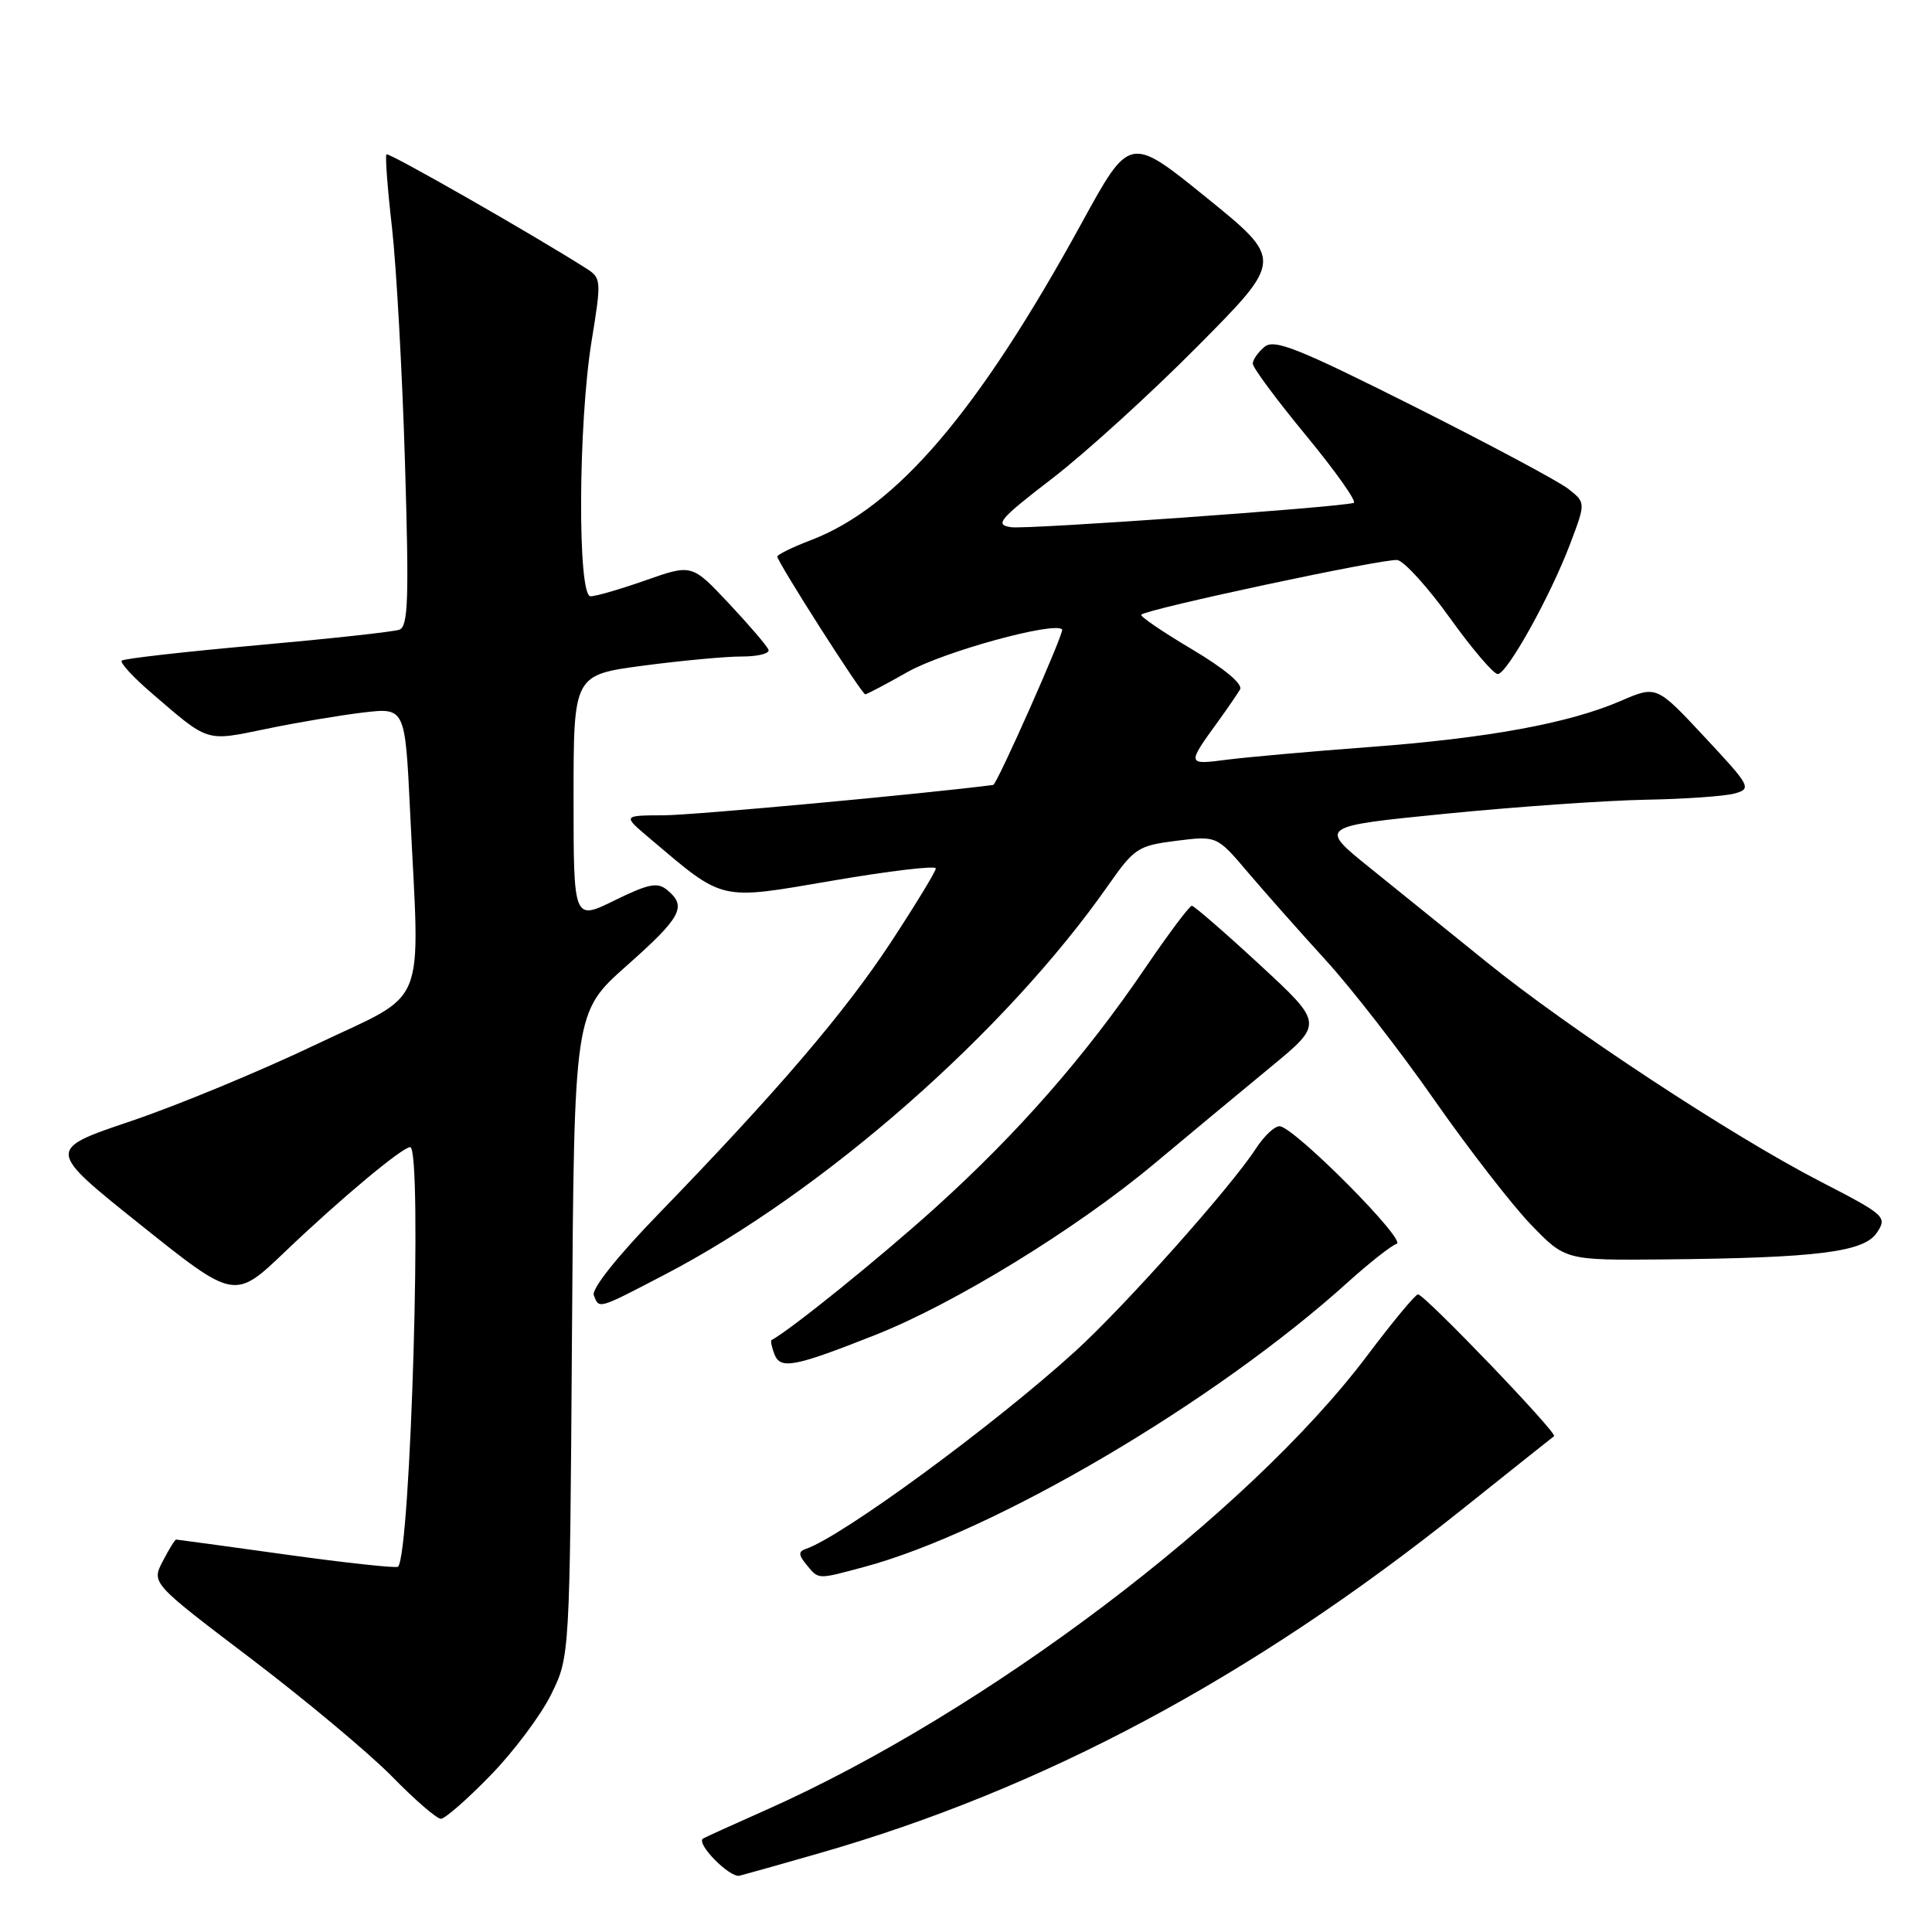 <?xml version="1.0" encoding="UTF-8" standalone="no"?>
<!DOCTYPE svg PUBLIC "-//W3C//DTD SVG 1.1//EN" "http://www.w3.org/Graphics/SVG/1.1/DTD/svg11.dtd" >
<svg xmlns="http://www.w3.org/2000/svg" xmlns:xlink="http://www.w3.org/1999/xlink" version="1.1" viewBox="0 0 256 256">
 <g >
 <path fill="currentColor"
d=" M 108.60 245.55 C 138.19 237.06 165.72 222.35 193.50 200.19 C 200.10 194.92 205.69 190.47 205.92 190.30 C 206.43 189.92 188.77 171.52 187.89 171.51 C 187.56 171.50 184.52 175.16 181.15 179.64 C 165.35 200.61 130.51 226.94 101.50 239.83 C 97.10 241.78 93.34 243.49 93.15 243.62 C 92.19 244.29 96.71 248.86 98.00 248.54 C 98.83 248.33 103.60 246.99 108.60 245.55 Z  M 64.99 235.25 C 68.07 232.09 71.69 227.25 73.04 224.50 C 75.50 219.50 75.50 219.50 75.79 176.82 C 76.08 134.13 76.08 134.13 83.04 127.96 C 90.28 121.54 91.05 120.12 88.43 117.95 C 87.13 116.86 85.98 117.08 81.43 119.31 C 76.00 121.98 76.00 121.98 76.00 105.70 C 76.00 89.43 76.00 89.43 85.25 88.20 C 90.34 87.53 96.22 86.98 98.33 86.99 C 100.44 86.99 102.02 86.59 101.83 86.10 C 101.65 85.60 99.29 82.85 96.59 79.97 C 91.68 74.74 91.68 74.74 85.59 76.88 C 82.24 78.06 78.94 79.02 78.25 79.01 C 76.51 79.00 76.61 56.15 78.39 45.19 C 79.71 37.08 79.69 36.84 77.62 35.53 C 70.47 30.99 51.50 20.16 51.21 20.45 C 51.02 20.64 51.35 25.01 51.94 30.15 C 52.52 35.29 53.30 49.27 53.66 61.22 C 54.21 79.42 54.09 83.02 52.91 83.44 C 52.13 83.72 43.65 84.64 34.05 85.50 C 24.46 86.36 16.39 87.27 16.13 87.54 C 15.87 87.80 17.61 89.70 20.00 91.76 C 27.76 98.44 27.16 98.25 35.29 96.58 C 39.31 95.74 45.10 94.77 48.14 94.41 C 53.68 93.76 53.68 93.76 54.34 107.54 C 55.63 134.40 56.92 131.22 41.75 138.46 C 34.46 141.94 23.47 146.49 17.33 148.56 C 6.16 152.33 6.16 152.33 18.62 162.29 C 31.08 172.25 31.08 172.25 37.79 165.84 C 45.04 158.91 53.31 152.00 54.35 152.00 C 56.00 152.00 54.43 205.90 52.74 207.60 C 52.52 207.81 45.88 207.10 37.98 206.00 C 30.08 204.90 23.49 204.00 23.34 204.00 C 23.18 204.00 22.38 205.30 21.56 206.88 C 20.07 209.77 20.07 209.77 33.29 219.80 C 40.55 225.32 48.96 232.35 51.97 235.42 C 54.97 238.49 57.87 241.00 58.42 241.00 C 58.96 241.00 61.92 238.41 64.99 235.25 Z  M 114.50 207.63 C 131.78 202.99 161.07 185.75 178.62 169.88 C 181.44 167.34 184.34 165.05 185.07 164.81 C 186.40 164.37 171.92 149.76 169.64 149.24 C 169.01 149.10 167.54 150.45 166.38 152.24 C 163.02 157.39 149.08 173.03 142.50 179.03 C 131.78 188.79 111.55 203.64 106.75 205.25 C 105.78 205.58 105.80 206.04 106.87 207.34 C 108.51 209.32 108.24 209.31 114.50 207.63 Z  M 116.00 176.88 C 126.44 172.76 142.59 162.85 152.85 154.28 C 157.61 150.30 164.62 144.48 168.43 141.34 C 175.36 135.63 175.36 135.63 166.93 127.84 C 162.29 123.55 158.24 120.04 157.93 120.02 C 157.62 120.01 154.83 123.73 151.73 128.29 C 143.81 139.94 134.87 150.16 123.89 160.07 C 116.60 166.65 104.81 176.18 102.23 177.57 C 102.08 177.65 102.25 178.49 102.61 179.43 C 103.40 181.49 105.22 181.15 116.00 176.88 Z  M 88.01 168.93 C 109.07 157.98 133.21 136.80 146.86 117.29 C 150.30 112.38 150.80 112.05 155.87 111.41 C 161.24 110.74 161.24 110.74 165.37 115.61 C 167.64 118.28 172.28 123.51 175.67 127.23 C 179.07 130.95 185.54 139.28 190.05 145.74 C 194.57 152.21 200.33 159.64 202.84 162.25 C 207.42 167.00 207.42 167.00 220.46 166.88 C 240.83 166.68 247.00 165.91 248.70 163.33 C 250.09 161.24 249.84 161.01 241.10 156.50 C 229.42 150.47 207.81 136.25 197.00 127.49 C 192.32 123.71 185.39 118.11 181.59 115.05 C 174.69 109.50 174.69 109.50 191.59 107.82 C 200.89 106.90 212.78 106.07 218.00 105.97 C 223.22 105.88 228.56 105.50 229.86 105.14 C 232.13 104.50 231.96 104.18 225.86 97.65 C 219.50 90.83 219.50 90.83 214.77 92.87 C 207.87 95.85 197.17 97.81 181.41 98.99 C 173.76 99.56 165.29 100.32 162.60 100.66 C 157.23 101.36 157.23 101.35 161.47 95.50 C 162.66 93.85 163.94 91.99 164.31 91.36 C 164.72 90.66 162.26 88.60 157.92 86.02 C 154.03 83.71 151.01 81.65 151.22 81.45 C 151.99 80.68 183.58 73.94 185.16 74.21 C 186.08 74.37 189.23 77.85 192.16 81.94 C 195.10 86.04 197.94 89.35 198.47 89.32 C 199.74 89.22 205.45 78.96 208.06 72.05 C 210.12 66.60 210.12 66.60 207.81 64.78 C 206.54 63.78 197.31 58.85 187.30 53.82 C 171.96 46.12 168.85 44.88 167.55 45.96 C 166.70 46.67 166.00 47.67 166.00 48.19 C 166.00 48.72 169.20 53.03 173.12 57.78 C 177.03 62.53 179.85 66.52 179.37 66.64 C 176.89 67.27 136.14 70.16 134.00 69.86 C 131.76 69.54 132.34 68.85 139.50 63.34 C 143.90 59.95 152.57 52.06 158.77 45.80 C 170.04 34.43 170.04 34.43 159.86 26.18 C 149.69 17.94 149.69 17.94 143.34 29.53 C 129.59 54.61 118.81 67.23 107.43 71.58 C 104.99 72.51 103.00 73.49 103.00 73.75 C 103.00 74.46 114.19 92.00 114.65 92.00 C 114.86 92.00 117.39 90.67 120.28 89.03 C 125.04 86.35 139.66 82.33 140.74 83.40 C 141.07 83.74 132.11 103.95 131.60 104.01 C 122.38 105.20 91.92 108.01 88.01 108.03 C 82.50 108.05 82.50 108.05 86.00 111.01 C 96.05 119.51 95.11 119.29 110.33 116.69 C 117.85 115.40 124.00 114.67 124.00 115.07 C 124.00 115.46 121.32 119.86 118.05 124.85 C 111.91 134.19 103.01 144.59 87.24 160.87 C 81.80 166.47 78.37 170.79 78.68 171.62 C 79.40 173.47 79.14 173.55 88.01 168.93 Z "/>
</g>
</svg>